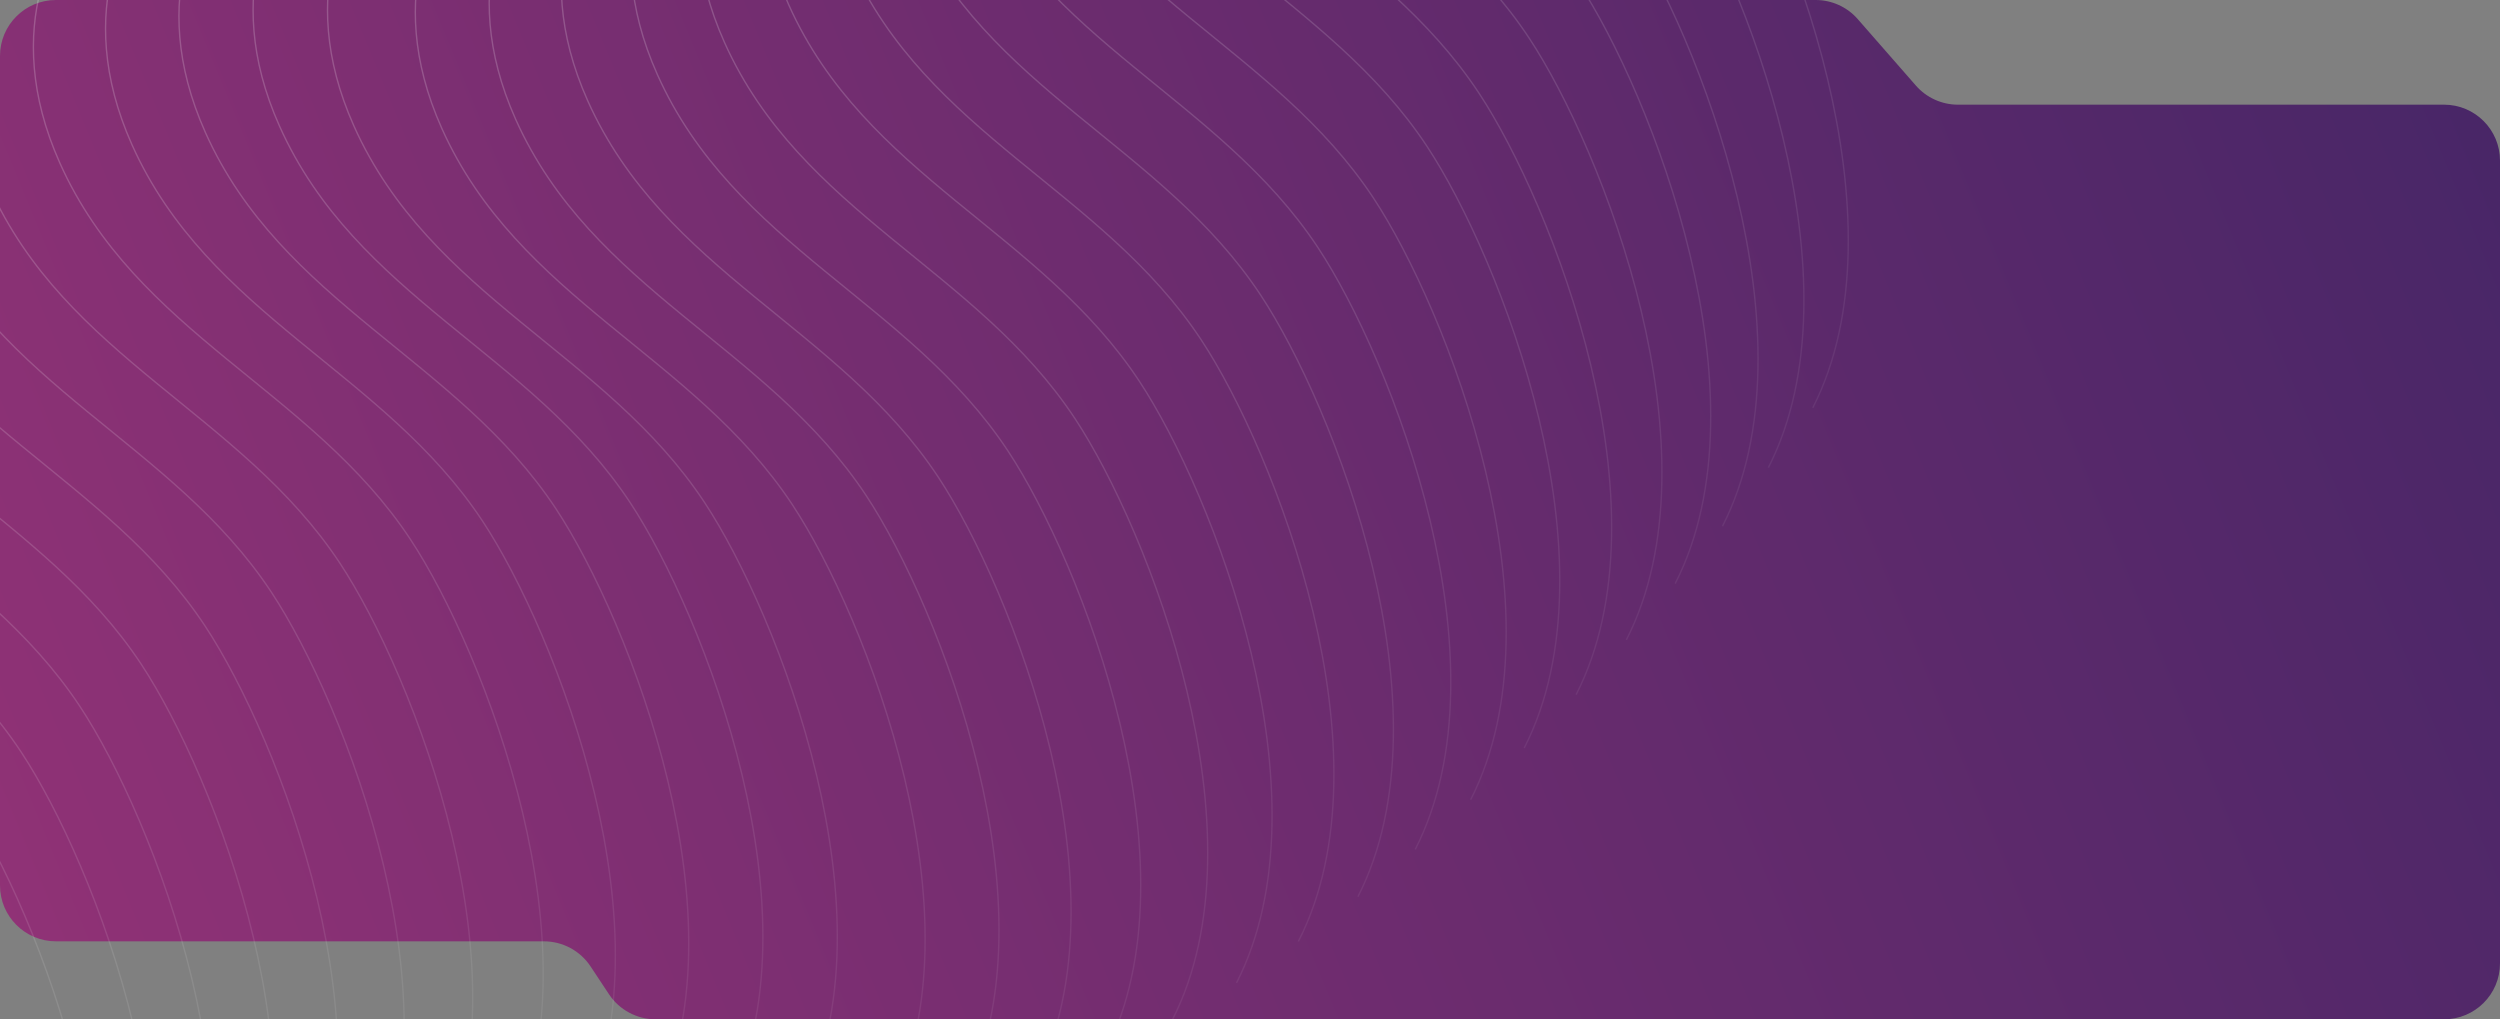 <svg width="1788" height="729" viewBox="0 0 1788 729" fill="none" xmlns="http://www.w3.org/2000/svg">
<rect x="0" y="0" width="1788" height="729" fill="#808080" stroke="none"/>
<g clip-path="url(#clip0_292_1773)">
<path d="M1298.55 0H40C17.909 0 0 17.909 0 40V633.241C0 655.332 17.909 673.241 40 673.241H389C402.423 673.241 414.952 679.974 422.359 691.169L435.528 711.072C442.935 722.267 455.463 729 468.887 729H1748C1770.09 729 1788 711.091 1788 689V114.862C1788 92.77 1770.09 74.862 1748 74.862H1400.34C1388.8 74.862 1377.82 69.88 1370.23 61.195L1328.66 13.667C1321.07 4.982 1310.09 0 1298.55 0Z" fill="url(#paint0_linear_292_1773)"/>
<path opacity="0.24" d="M1001.45 -599.413C974.799 -576.307 932.429 -505.643 976.193 -407.836C1030.9 -285.577 1156.03 -246.027 1226.99 -138.555C1279.36 -59.233 1364.83 158.018 1296.49 291.681" stroke="url(#paint1_linear_292_1773)"/>
<path opacity="0.24" d="M969.72 -556.688C943.065 -533.582 900.695 -462.919 944.459 -365.112C999.163 -242.853 1124.3 -203.302 1195.26 -95.831C1247.63 -16.509 1333.1 200.743 1264.75 334.406" stroke="url(#paint2_linear_292_1773)"/>
<path opacity="0.24" d="M936.906 -514.78C910.251 -491.674 867.881 -421.01 911.645 -323.203C966.349 -200.944 1091.49 -161.394 1162.44 -53.922C1214.82 25.399 1300.29 242.651 1231.94 376.314" stroke="url(#paint3_linear_292_1773)"/>
<path opacity="0.24" d="M903.058 -473.703C876.403 -450.597 834.034 -379.933 877.797 -282.126C932.501 -159.867 1057.64 -120.317 1128.6 -12.845C1180.97 66.477 1266.44 283.728 1198.09 417.391" stroke="url(#paint4_linear_292_1773)"/>
<path opacity="0.24" d="M868.17 -433.514C841.515 -410.408 799.145 -339.745 842.909 -241.938C897.613 -119.679 1022.75 -80.129 1093.71 27.343C1146.08 106.665 1231.55 323.917 1163.2 457.579" stroke="url(#paint5_linear_292_1773)"/>
<path opacity="0.24" d="M832.203 -394.286C805.548 -371.18 763.178 -300.516 806.942 -202.709C861.646 -80.45 986.782 -40.9 1057.74 66.572C1110.11 145.894 1195.58 363.145 1127.24 496.808" stroke="url(#paint6_linear_292_1773)"/>
<path opacity="0.24" d="M795.098 -356.124C768.443 -333.018 726.073 -262.354 769.837 -164.547C824.541 -42.288 949.677 -2.738 1020.64 104.734C1073.01 184.056 1158.48 401.307 1090.13 534.97" stroke="url(#paint7_linear_292_1773)"/>
<path opacity="0.24" d="M756.782 -319.18C730.127 -296.074 687.757 -225.411 731.521 -127.604C786.225 -5.345 911.361 34.206 982.319 141.677C1034.69 220.999 1120.16 438.251 1051.82 571.913" stroke="url(#paint8_linear_292_1773)"/>
<path opacity="0.24" d="M717.162 -283.641C690.507 -260.535 648.138 -189.872 691.901 -92.065C746.605 30.194 871.742 69.745 942.7 177.216C995.072 256.538 1080.54 473.79 1012.2 607.452" stroke="url(#paint9_linear_292_1773)"/>
<path opacity="0.24" d="M676.132 -249.742C649.477 -226.636 607.107 -155.972 650.87 -58.165C705.575 64.094 830.711 103.644 901.669 211.116C954.041 290.438 1039.51 507.689 971.166 641.352" stroke="url(#paint10_linear_292_1773)"/>
<path opacity="0.24" d="M633.567 -217.787C606.912 -194.681 564.543 -124.017 608.306 -26.21C663.01 96.049 788.146 135.599 859.104 243.071C911.477 322.393 996.947 539.644 928.601 673.307" stroke="url(#paint11_linear_292_1773)"/>
<path opacity="0.24" d="M589.338 -188.182C562.683 -165.076 520.313 -94.413 564.076 3.394C618.781 125.653 743.917 165.204 814.875 272.675C867.247 351.997 952.718 569.249 884.372 702.911" stroke="url(#paint12_linear_292_1773)"/>
<path opacity="0.24" d="M543.314 -161.452C516.659 -138.346 474.289 -67.682 518.053 30.125C572.757 152.384 697.893 191.934 768.851 299.406C821.223 378.728 906.694 595.979 838.348 729.642" stroke="url(#paint13_linear_292_1773)"/>
<path opacity="0.24" d="M495.405 -138.273C468.749 -115.167 426.38 -44.504 470.143 53.303C524.848 175.562 649.984 215.113 720.942 322.584C773.314 401.906 858.785 619.158 790.439 752.821" stroke="url(#paint14_linear_292_1773)"/>
<path opacity="0.24" d="M445.588 -119.527C418.933 -96.421 376.564 -25.758 420.327 72.05C475.031 194.309 600.167 233.859 671.125 341.33C723.498 420.652 808.968 637.904 740.622 771.567" stroke="url(#paint15_linear_292_1773)"/>
<path opacity="0.24" d="M394.036 -106.302C367.381 -83.196 325.011 -12.533 368.775 85.274C423.479 207.533 548.615 247.083 619.573 354.555C671.945 433.877 757.416 651.129 689.07 784.791" stroke="url(#paint16_linear_292_1773)"/>
<path opacity="0.24" d="M341.204 -99.837C314.549 -76.731 272.18 -6.067 315.943 91.74C370.647 213.999 495.784 253.549 566.742 361.021C619.114 440.343 704.585 657.595 636.238 791.257" stroke="url(#paint17_linear_292_1773)"/>
<path opacity="0.24" d="M278.402 -101.426C251.747 -78.32 209.377 -7.657 253.141 90.15C307.845 212.409 432.981 251.959 503.939 359.431C556.312 438.753 641.782 656.005 573.436 789.667" stroke="url(#paint18_linear_292_1773)"/>
<path opacity="0.24" d="M225.177 -101.354C198.521 -78.248 156.152 -7.585 199.915 90.222C254.62 212.481 379.756 252.032 450.714 359.503C503.086 438.825 588.557 656.077 520.21 789.74" stroke="url(#paint19_linear_292_1773)"/>
<path opacity="0.24" d="M172.141 -96.881C145.486 -73.775 103.116 -3.112 146.88 94.695C201.584 216.954 326.72 256.504 397.678 363.976C450.05 443.298 535.521 660.55 467.175 794.212" stroke="url(#paint20_linear_292_1773)"/>
<path opacity="0.24" d="M119.655 -88.057C92.999 -64.951 50.63 5.712 94.393 103.519C149.098 225.778 274.234 265.329 345.192 372.8C397.564 452.122 483.035 669.374 414.689 803.036" stroke="url(#paint21_linear_292_1773)"/>
<path opacity="0.24" d="M68.052 -75.019C41.397 -51.913 -0.973 18.75 42.791 116.557C97.495 238.816 222.631 278.367 293.589 385.838C345.961 465.16 431.432 682.412 363.086 816.075" stroke="url(#paint22_linear_292_1773)"/>
<path opacity="0.24" d="M17.632 -57.976C-9.023 -34.87 -51.392 35.793 -7.629 133.6C47.075 255.859 172.211 295.41 243.169 402.881C295.542 482.203 381.012 699.455 312.666 833.117" stroke="url(#paint23_linear_292_1773)"/>
<path opacity="0.24" d="M-31.375 -37.212C-58.03 -14.106 -100.4 56.558 -56.636 154.365C-1.932 276.624 123.204 316.174 194.162 423.646C246.534 502.968 332.005 720.22 263.659 853.882" stroke="url(#paint24_linear_292_1773)"/>
<path opacity="0.24" d="M-78.783 -13.015C-105.439 10.091 -147.808 80.754 -104.045 178.561C-49.34 300.82 75.796 340.371 146.754 447.842C199.126 527.164 284.597 744.416 216.251 878.078" stroke="url(#paint25_linear_292_1773)"/>
<path opacity="0.24" d="M-124.464 14.289C-151.12 37.394 -193.489 108.058 -149.726 205.865C-95.022 328.124 30.115 367.674 101.073 475.146C153.445 554.468 238.916 771.72 170.569 905.382" stroke="url(#paint26_linear_292_1773)"/>
<path opacity="0.24" d="M-168.333 44.434C-194.988 67.54 -237.357 138.203 -193.594 236.011C-138.89 358.269 -13.754 397.82 57.204 505.291C109.577 584.613 195.047 801.865 126.701 935.528" stroke="url(#paint27_linear_292_1773)"/>
<path opacity="0.24" d="M-210.316 77.147C-236.971 100.253 -279.341 170.916 -235.577 268.723C-180.873 390.982 -55.737 430.533 15.221 538.004C67.593 617.326 153.064 834.578 84.718 968.241" stroke="url(#paint28_linear_292_1773)"/>
<path opacity="0.24" d="M-250.343 112.209C-276.999 135.315 -319.368 205.979 -275.605 303.786C-220.9 426.045 -95.764 465.595 -24.806 573.067C27.566 652.389 113.037 869.64 44.691 1003.3" stroke="url(#paint29_linear_292_1773)"/>
</g>
<defs>
<linearGradient id="paint0_linear_292_1773" x1="1788" y1="0" x2="3.193" y2="736.735" gradientUnits="userSpaceOnUse">
<stop stop-color="#472667"/>
<stop offset="1" stop-color="#913276"/>
</linearGradient>
<linearGradient id="paint1_linear_292_1773" x1="977.526" y1="-589.684" x2="1330.27" y2="277.946" gradientUnits="userSpaceOnUse">
<stop stop-color="white" stop-opacity="0.87"/>
<stop offset="1" stop-color="white" stop-opacity="0.24"/>
</linearGradient>
<linearGradient id="paint2_linear_292_1773" x1="945.792" y1="-546.96" x2="1298.54" y2="320.67" gradientUnits="userSpaceOnUse">
<stop stop-color="white" stop-opacity="0.87"/>
<stop offset="1" stop-color="white" stop-opacity="0.24"/>
</linearGradient>
<linearGradient id="paint3_linear_292_1773" x1="912.978" y1="-505.051" x2="1265.72" y2="362.579" gradientUnits="userSpaceOnUse">
<stop stop-color="white" stop-opacity="0.87"/>
<stop offset="1" stop-color="white" stop-opacity="0.24"/>
</linearGradient>
<linearGradient id="paint4_linear_292_1773" x1="879.13" y1="-463.974" x2="1231.88" y2="403.656" gradientUnits="userSpaceOnUse">
<stop stop-color="white" stop-opacity="0.87"/>
<stop offset="1" stop-color="white" stop-opacity="0.24"/>
</linearGradient>
<linearGradient id="paint5_linear_292_1773" x1="844.242" y1="-423.786" x2="1196.99" y2="443.844" gradientUnits="userSpaceOnUse">
<stop stop-color="white" stop-opacity="0.87"/>
<stop offset="1" stop-color="white" stop-opacity="0.24"/>
</linearGradient>
<linearGradient id="paint6_linear_292_1773" x1="808.275" y1="-384.557" x2="1161.02" y2="483.073" gradientUnits="userSpaceOnUse">
<stop stop-color="white" stop-opacity="0.87"/>
<stop offset="1" stop-color="white" stop-opacity="0.24"/>
</linearGradient>
<linearGradient id="paint7_linear_292_1773" x1="771.17" y1="-346.395" x2="1123.92" y2="521.235" gradientUnits="userSpaceOnUse">
<stop stop-color="white" stop-opacity="0.87"/>
<stop offset="1" stop-color="white" stop-opacity="0.24"/>
</linearGradient>
<linearGradient id="paint8_linear_292_1773" x1="732.854" y1="-309.452" x2="1085.6" y2="558.178" gradientUnits="userSpaceOnUse">
<stop stop-color="white" stop-opacity="0.87"/>
<stop offset="1" stop-color="white" stop-opacity="0.24"/>
</linearGradient>
<linearGradient id="paint9_linear_292_1773" x1="693.234" y1="-273.913" x2="1045.98" y2="593.717" gradientUnits="userSpaceOnUse">
<stop stop-color="white" stop-opacity="0.87"/>
<stop offset="1" stop-color="white" stop-opacity="0.24"/>
</linearGradient>
<linearGradient id="paint10_linear_292_1773" x1="652.203" y1="-240.013" x2="1004.95" y2="627.617" gradientUnits="userSpaceOnUse">
<stop stop-color="white" stop-opacity="0.87"/>
<stop offset="1" stop-color="white" stop-opacity="0.24"/>
</linearGradient>
<linearGradient id="paint11_linear_292_1773" x1="609.639" y1="-208.058" x2="962.385" y2="659.572" gradientUnits="userSpaceOnUse">
<stop stop-color="white" stop-opacity="0.87"/>
<stop offset="1" stop-color="white" stop-opacity="0.24"/>
</linearGradient>
<linearGradient id="paint12_linear_292_1773" x1="565.409" y1="-178.454" x2="918.155" y2="689.176" gradientUnits="userSpaceOnUse">
<stop stop-color="white" stop-opacity="0.87"/>
<stop offset="1" stop-color="white" stop-opacity="0.24"/>
</linearGradient>
<linearGradient id="paint13_linear_292_1773" x1="519.386" y1="-151.723" x2="872.131" y2="715.907" gradientUnits="userSpaceOnUse">
<stop stop-color="white" stop-opacity="0.87"/>
<stop offset="1" stop-color="white" stop-opacity="0.24"/>
</linearGradient>
<linearGradient id="paint14_linear_292_1773" x1="471.476" y1="-128.545" x2="824.222" y2="739.085" gradientUnits="userSpaceOnUse">
<stop stop-color="white" stop-opacity="0.87"/>
<stop offset="1" stop-color="white" stop-opacity="0.24"/>
</linearGradient>
<linearGradient id="paint15_linear_292_1773" x1="421.66" y1="-109.799" x2="774.406" y2="757.832" gradientUnits="userSpaceOnUse">
<stop stop-color="white" stop-opacity="0.87"/>
<stop offset="1" stop-color="white" stop-opacity="0.24"/>
</linearGradient>
<linearGradient id="paint16_linear_292_1773" x1="370.108" y1="-96.574" x2="722.854" y2="771.056" gradientUnits="userSpaceOnUse">
<stop stop-color="white" stop-opacity="0.87"/>
<stop offset="1" stop-color="white" stop-opacity="0.24"/>
</linearGradient>
<linearGradient id="paint17_linear_292_1773" x1="317.276" y1="-90.108" x2="670.022" y2="777.522" gradientUnits="userSpaceOnUse">
<stop stop-color="white" stop-opacity="0.87"/>
<stop offset="1" stop-color="white" stop-opacity="0.24"/>
</linearGradient>
<linearGradient id="paint18_linear_292_1773" x1="254.474" y1="-91.698" x2="607.22" y2="775.932" gradientUnits="userSpaceOnUse">
<stop stop-color="white" stop-opacity="0.87"/>
<stop offset="1" stop-color="white" stop-opacity="0.24"/>
</linearGradient>
<linearGradient id="paint19_linear_292_1773" x1="201.248" y1="-91.626" x2="553.994" y2="776.004" gradientUnits="userSpaceOnUse">
<stop stop-color="white" stop-opacity="0.87"/>
<stop offset="1" stop-color="white" stop-opacity="0.24"/>
</linearGradient>
<linearGradient id="paint20_linear_292_1773" x1="148.213" y1="-87.153" x2="500.959" y2="780.477" gradientUnits="userSpaceOnUse">
<stop stop-color="white" stop-opacity="0.87"/>
<stop offset="1" stop-color="white" stop-opacity="0.24"/>
</linearGradient>
<linearGradient id="paint21_linear_292_1773" x1="95.726" y1="-78.329" x2="448.472" y2="789.301" gradientUnits="userSpaceOnUse">
<stop stop-color="white" stop-opacity="0.87"/>
<stop offset="1" stop-color="white" stop-opacity="0.24"/>
</linearGradient>
<linearGradient id="paint22_linear_292_1773" x1="44.124" y1="-65.291" x2="396.87" y2="802.339" gradientUnits="userSpaceOnUse">
<stop stop-color="white" stop-opacity="0.87"/>
<stop offset="1" stop-color="white" stop-opacity="0.24"/>
</linearGradient>
<linearGradient id="paint23_linear_292_1773" x1="-6.296" y1="-48.248" x2="346.45" y2="819.382" gradientUnits="userSpaceOnUse">
<stop stop-color="white" stop-opacity="0.87"/>
<stop offset="1" stop-color="white" stop-opacity="0.24"/>
</linearGradient>
<linearGradient id="paint24_linear_292_1773" x1="-55.303" y1="-27.483" x2="297.442" y2="840.147" gradientUnits="userSpaceOnUse">
<stop stop-color="white" stop-opacity="0.87"/>
<stop offset="1" stop-color="white" stop-opacity="0.24"/>
</linearGradient>
<linearGradient id="paint25_linear_292_1773" x1="-102.712" y1="-3.287" x2="250.034" y2="864.343" gradientUnits="userSpaceOnUse">
<stop stop-color="white" stop-opacity="0.87"/>
<stop offset="1" stop-color="white" stop-opacity="0.24"/>
</linearGradient>
<linearGradient id="paint26_linear_292_1773" x1="-148.393" y1="24.017" x2="204.353" y2="891.647" gradientUnits="userSpaceOnUse">
<stop stop-color="white" stop-opacity="0.87"/>
<stop offset="1" stop-color="white" stop-opacity="0.24"/>
</linearGradient>
<linearGradient id="paint27_linear_292_1773" x1="-192.261" y1="54.162" x2="160.485" y2="921.792" gradientUnits="userSpaceOnUse">
<stop stop-color="white" stop-opacity="0.87"/>
<stop offset="1" stop-color="white" stop-opacity="0.24"/>
</linearGradient>
<linearGradient id="paint28_linear_292_1773" x1="-234.244" y1="86.875" x2="118.502" y2="954.505" gradientUnits="userSpaceOnUse">
<stop stop-color="white" stop-opacity="0.87"/>
<stop offset="1" stop-color="white" stop-opacity="0.24"/>
</linearGradient>
<linearGradient id="paint29_linear_292_1773" x1="-274.272" y1="121.938" x2="78.474" y2="989.568" gradientUnits="userSpaceOnUse">
<stop stop-color="white" stop-opacity="0.87"/>
<stop offset="1" stop-color="white" stop-opacity="0.24"/>
</linearGradient>
<clipPath id="clip0_292_1773">
<rect width="1788" height="729" fill="white"/>
</clipPath>
</defs>
</svg>
